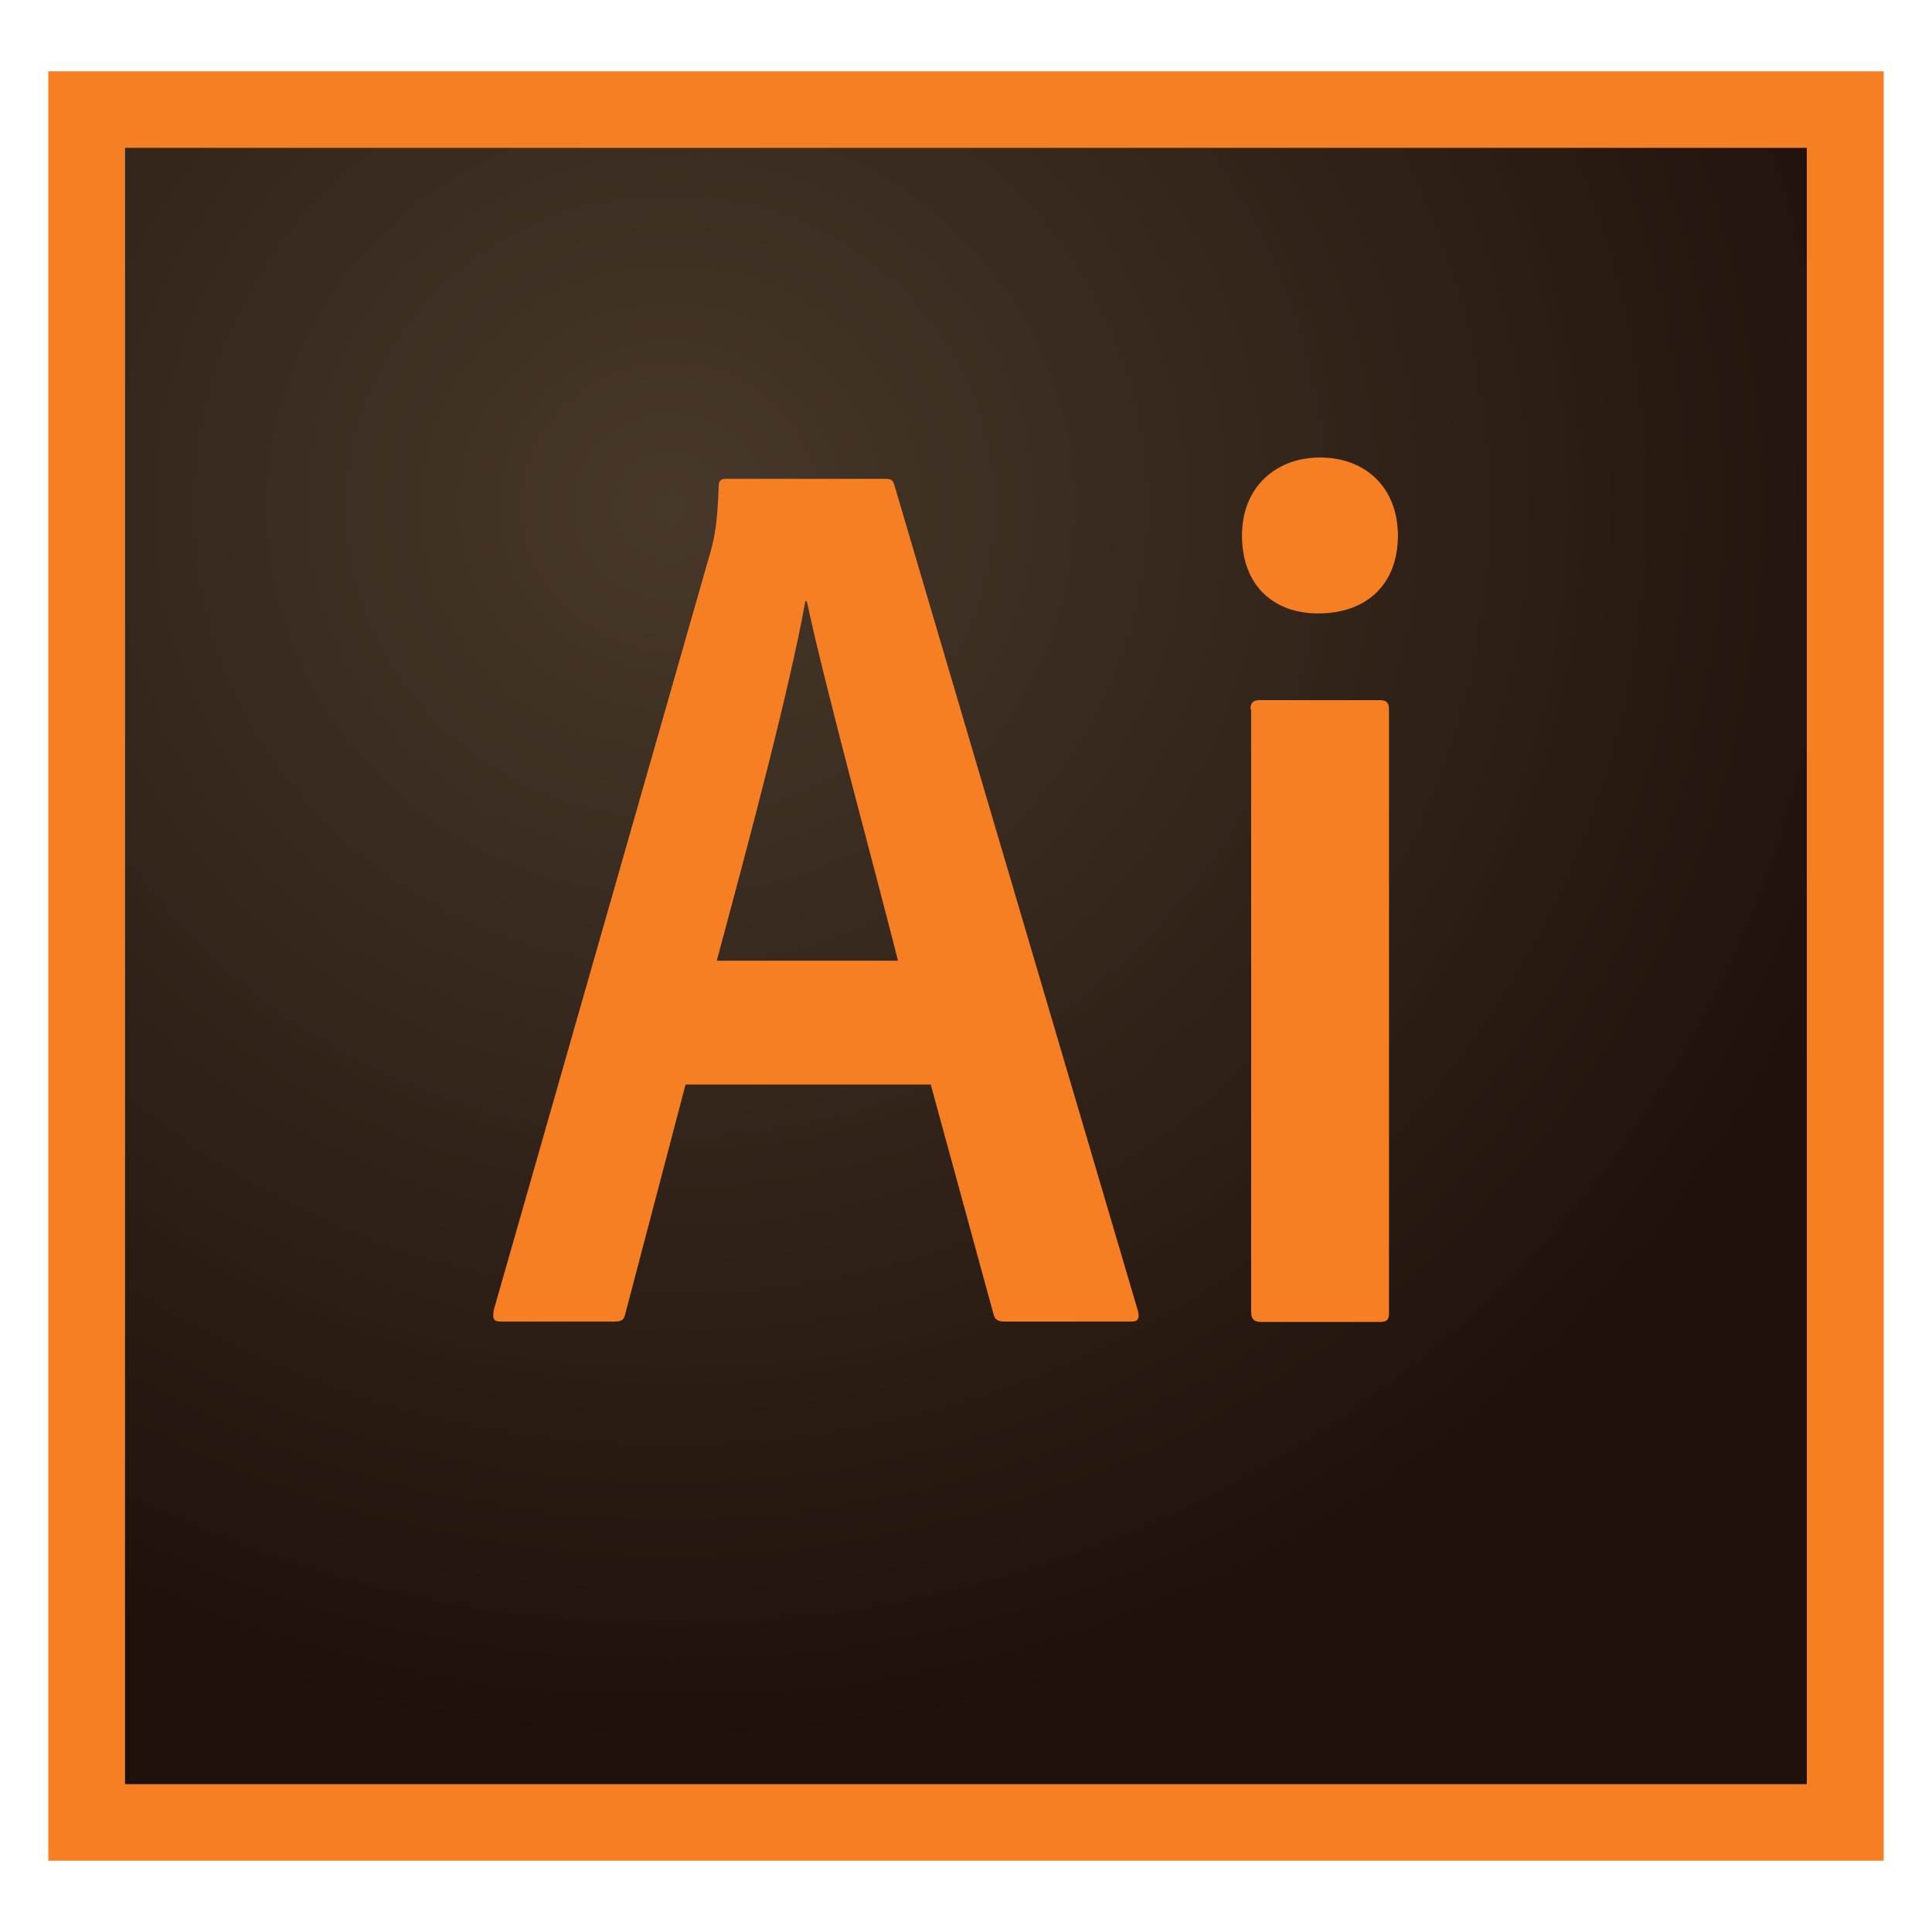 <?xml version="1.0" encoding="utf-8"?>
<!-- Generator: Adobe Illustrator 26.1.0, SVG Export Plug-In . SVG Version: 6.00 Build 0)  -->
<svg version="1.1" id="Layer_1" xmlns="http://www.w3.org/2000/svg" xmlns:xlink="http://www.w3.org/1999/xlink" x="0px" y="0px"
	 viewBox="0 0 200 200" style="enable-background:new 0 0 200 200;" xml:space="preserve">
<style type="text/css">
	.st0{fill:url(#SVGID_1_);}
	.st1{fill:#F57F22;}
</style>
<g>
	
		<radialGradient id="SVGID_1_" cx="-1001.323" cy="-888.79" r="0.637" gradientTransform="matrix(207.605 0 0 201 207950.188 178699.609)" gradientUnits="userSpaceOnUse">
		<stop  offset="0" style="stop-color:#433426;stop-opacity:0.98"/>
		<stop  offset="1" style="stop-color:#1F110A"/>
	</radialGradient>
	<path class="st0" d="M12.91,15.29h174.13v169.42H12.91V15.29z"/>
	<path class="st1" d="M12.91,15.29h174.13v169.42H12.91V15.29z M5,192.62h190V7.38H5V192.62z M129.45,73.43
		c0-0.65,0.23-0.95,0.95-0.95h12.44c0.65,0,0.95,0.23,0.95,0.95v62.47c0,0.65-0.15,0.95-0.95,0.95h-12.29
		c-0.8,0-1.03-0.38-1.03-1.03V73.43H129.45L129.45,73.43z M128.57,55.43c0-5.06,3.58-8.07,8.07-8.07c4.83,0,8.07,3.23,8.07,8.07
		c0,5.21-3.39,8.07-8.22,8.07C131.92,63.53,128.57,60.68,128.57,55.43z M92.96,99.45c-2.21-8.79-7.46-27.93-9.44-37.21h-0.15
		c-1.67,9.25-5.86,24.92-9.17,37.21H92.96L92.96,99.45z M70.97,112.27l-6.24,23.74c-0.15,0.65-0.38,0.8-1.18,0.8H51.91
		c-0.8,0-0.95-0.23-0.8-1.18L73.6,56.95c0.38-1.41,0.65-2.7,0.8-6.58c0-0.57,0.23-0.8,0.65-0.8h16.63c0.57,0,0.8,0.15,0.95,0.8
		l25.19,85.41c0.15,0.65,0,1.03-0.65,1.03h-13.13c-0.65,0-1.03-0.15-1.18-0.72l-6.51-23.82L70.97,112.27L70.97,112.27z"/>
</g>
</svg>
